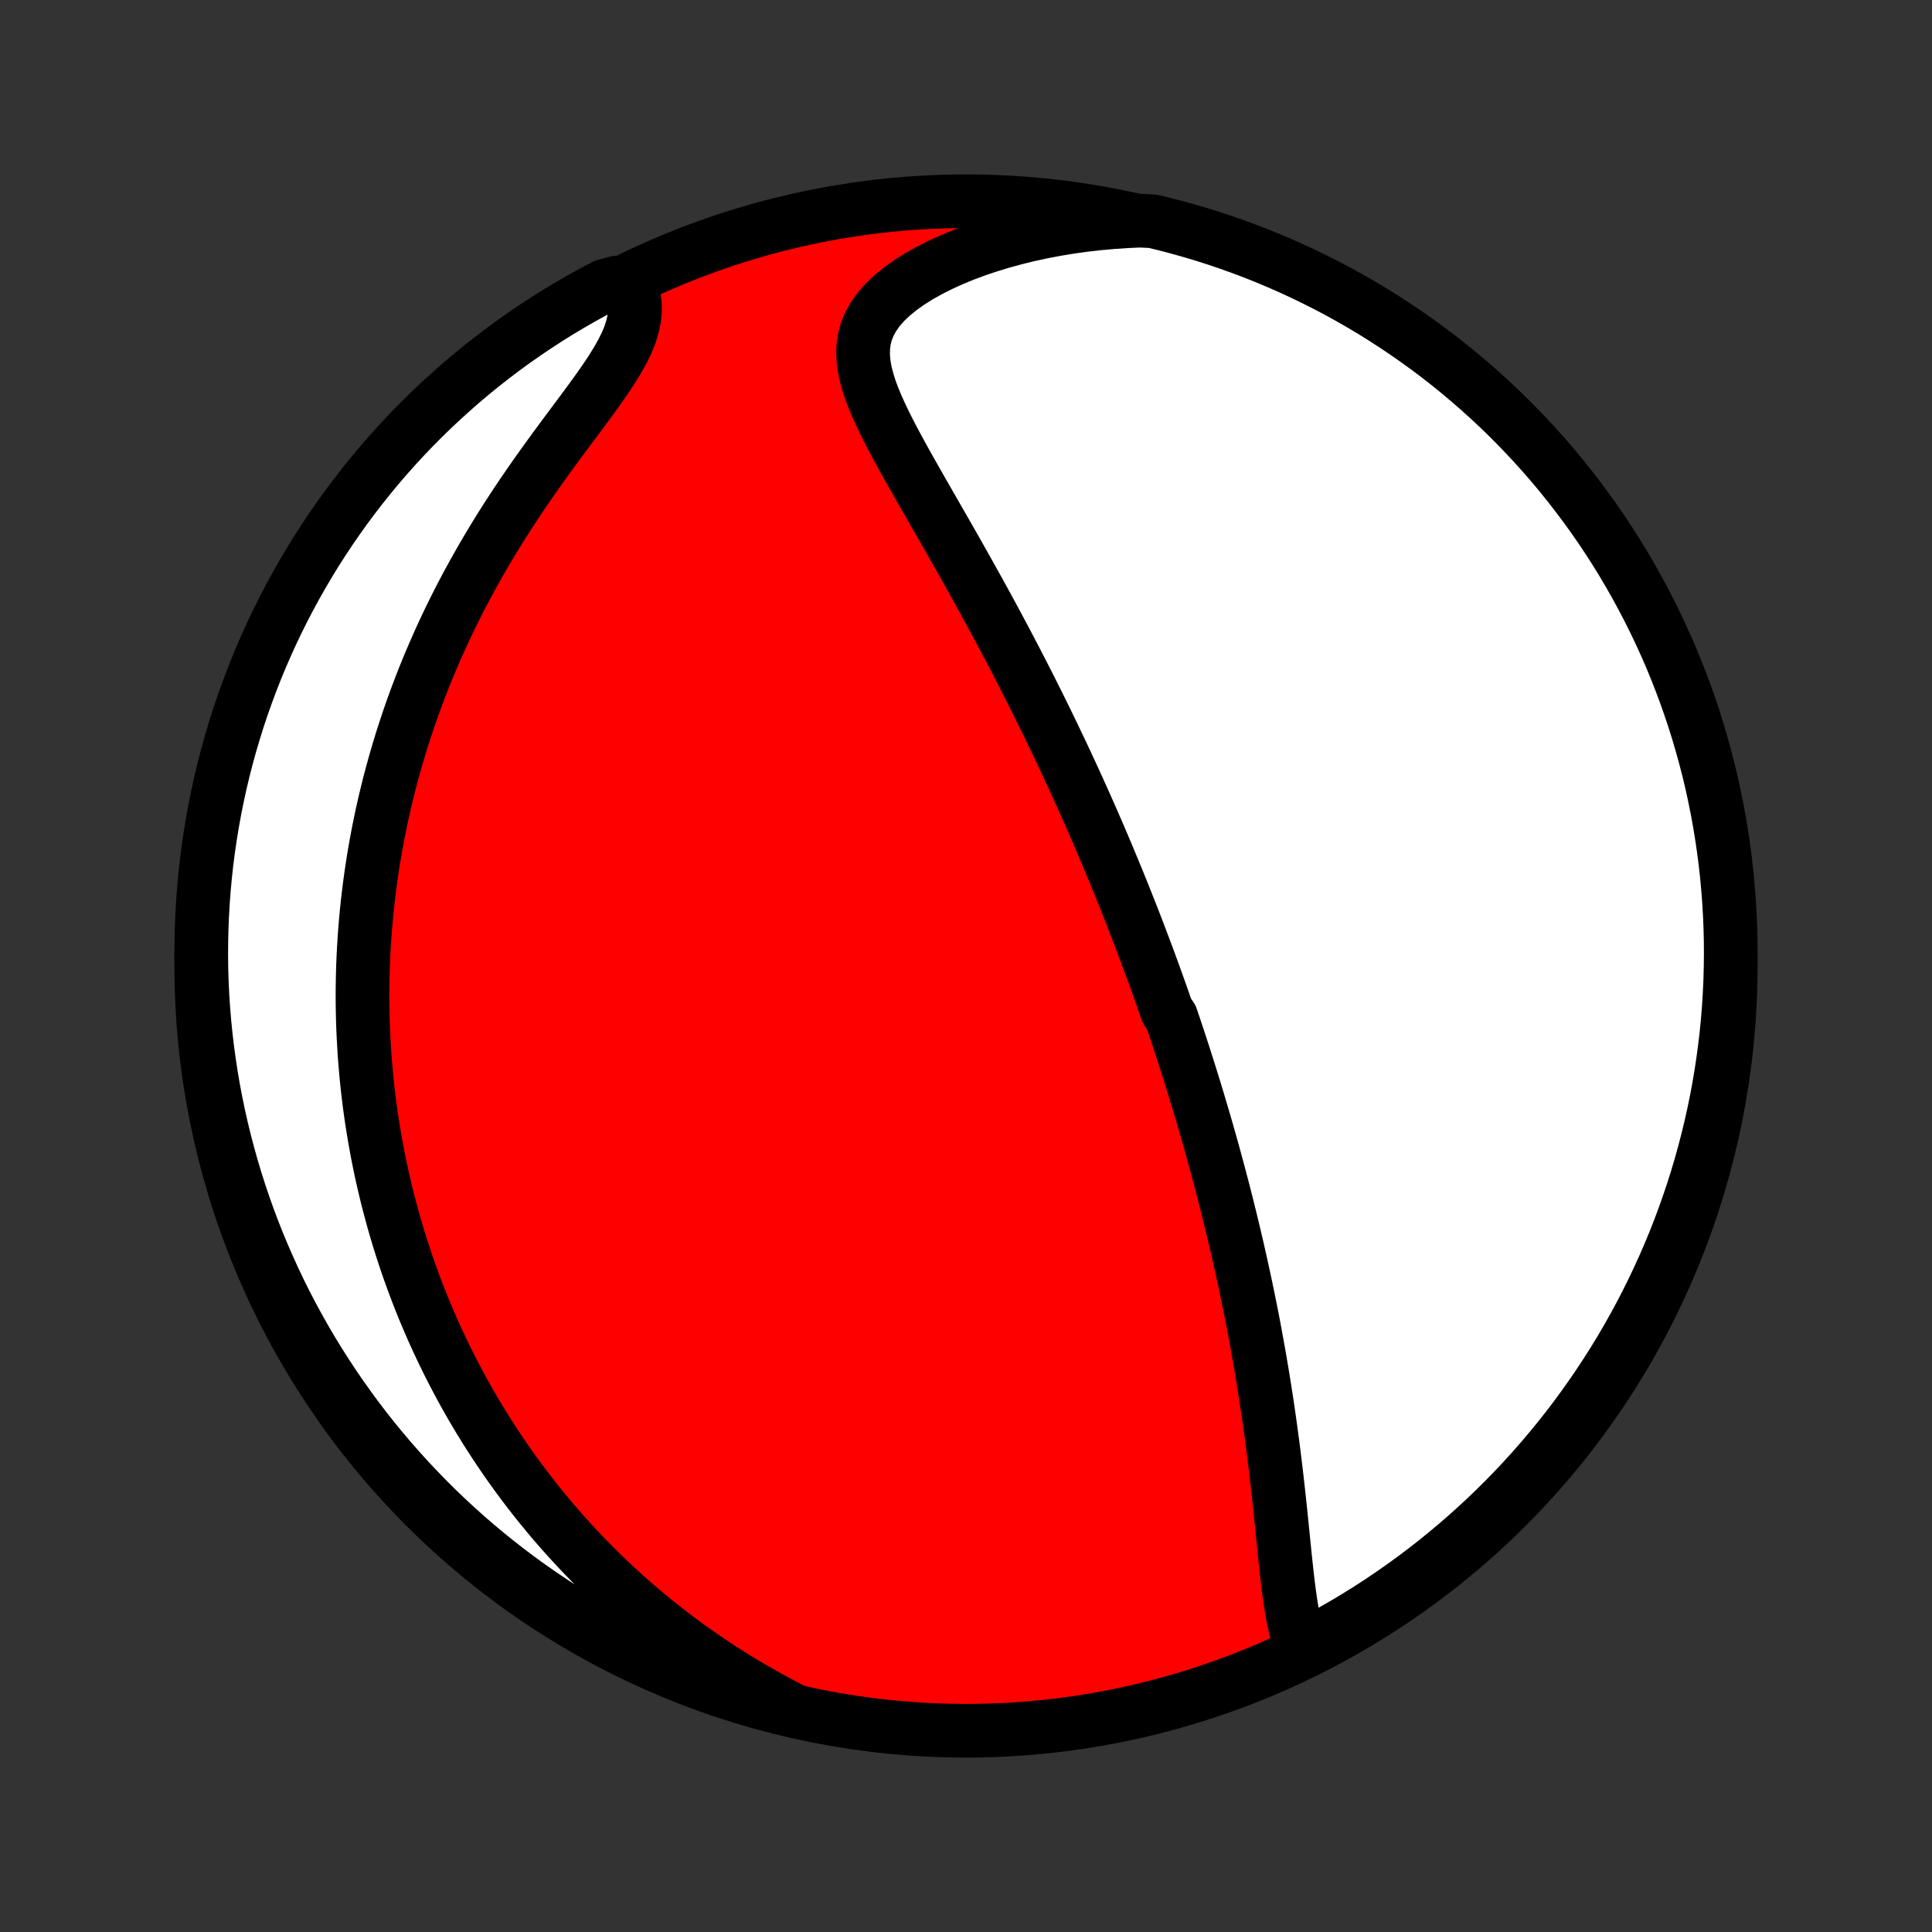 <?xml version="1.0" encoding="utf-8" standalone="no"?>
<!DOCTYPE svg PUBLIC "-//W3C//DTD SVG 1.1//EN"
  "http://www.w3.org/Graphics/SVG/1.1/DTD/svg11.dtd">
<!-- Created with matplotlib (http://matplotlib.org/) -->
<svg height="72pt" version="1.1" viewBox="0 0 72 72" width="72pt" xmlns="http://www.w3.org/2000/svg" xmlns:xlink="http://www.w3.org/1999/xlink">
 <rect x="0" y="0" width="72" height="72" fill="#333333" stroke="none"/>
 <defs>
  <style type="text/css">
*{stroke-linecap:butt;stroke-linejoin:round;}
  </style>
 </defs>
 <g id="figure_1">
  <g id="patch_1">
   <path d="
M0 72
L72 72
L72 0
L0 0
z
" style="fill:none;"/>
  </g>
  <g id="axes_1">
   <g id="PatchCollection_1">
    <defs>
     <path d="
M36 -7.5
C43.558 -7.5 50.808 -10.503 56.153 -15.848
C61.497 -21.192 64.5 -28.442 64.5 -36
C64.5 -43.558 61.497 -50.808 56.153 -56.153
C50.808 -61.497 43.558 -64.5 36 -64.5
C28.442 -64.5 21.192 -61.497 15.848 -56.153
C10.503 -50.808 7.5 -43.558 7.5 -36
C7.5 -28.442 10.503 -21.192 15.848 -15.848
C21.192 -10.503 28.442 -7.5 36 -7.5
z
" id="C0_0_a811fe30f3"/>
     <path d="
M48.523 -10.573
L48.422 -10.832
L48.336 -11.106
L48.261 -11.392
L48.197 -11.689
L48.14 -11.995
L48.09 -12.308
L48.045 -12.628
L48.003 -12.954
L47.965 -13.283
L47.928 -13.617
L47.892 -13.953
L47.858 -14.291
L47.823 -14.631
L47.789 -14.973
L47.754 -15.314
L47.719 -15.657
L47.683 -15.999
L47.646 -16.341
L47.608 -16.682
L47.569 -17.022
L47.529 -17.361
L47.487 -17.699
L47.445 -18.035
L47.401 -18.369
L47.356 -18.702
L47.31 -19.033
L47.263 -19.362
L47.215 -19.688
L47.165 -20.013
L47.114 -20.335
L47.063 -20.654
L47.01 -20.972
L46.956 -21.287
L46.902 -21.599
L46.846 -21.909
L46.79 -22.217
L46.733 -22.522
L46.675 -22.825
L46.616 -23.125
L46.556 -23.423
L46.496 -23.718
L46.435 -24.011
L46.373 -24.302
L46.31 -24.59
L46.248 -24.876
L46.184 -25.16
L46.12 -25.442
L46.055 -25.721
L45.99 -25.998
L45.924 -26.274
L45.858 -26.547
L45.791 -26.818
L45.724 -27.088
L45.656 -27.355
L45.588 -27.621
L45.519 -27.885
L45.45 -28.147
L45.38 -28.408
L45.31 -28.667
L45.24 -28.925
L45.169 -29.181
L45.098 -29.435
L45.026 -29.689
L44.954 -29.941
L44.881 -30.192
L44.808 -30.442
L44.734 -30.69
L44.66 -30.938
L44.586 -31.184
L44.511 -31.43
L44.435 -31.675
L44.359 -31.919
L44.282 -32.162
L44.205 -32.405
L44.128 -32.647
L44.05 -32.889
L43.971 -33.13
L43.892 -33.37
L43.812 -33.61
L43.731 -33.85
L43.65 -34.09
L43.486 -34.329
L43.403 -34.568
L43.319 -34.807
L43.235 -35.046
L43.15 -35.285
L43.064 -35.525
L42.977 -35.764
L42.889 -36.004
L42.801 -36.243
L42.712 -36.483
L42.621 -36.724
L42.53 -36.965
L42.438 -37.206
L42.345 -37.448
L42.252 -37.691
L42.157 -37.934
L42.06 -38.178
L41.963 -38.423
L41.865 -38.669
L41.766 -38.915
L41.665 -39.163
L41.563 -39.411
L41.46 -39.66
L41.356 -39.911
L41.25 -40.163
L41.143 -40.416
L41.035 -40.67
L40.925 -40.926
L40.814 -41.183
L40.701 -41.441
L40.587 -41.701
L40.471 -41.963
L40.353 -42.226
L40.234 -42.49
L40.113 -42.757
L39.99 -43.025
L39.865 -43.295
L39.739 -43.567
L39.611 -43.84
L39.481 -44.116
L39.348 -44.393
L39.214 -44.673
L39.078 -44.954
L38.94 -45.238
L38.799 -45.523
L38.657 -45.811
L38.512 -46.1
L38.365 -46.392
L38.216 -46.686
L38.064 -46.982
L37.91 -47.28
L37.754 -47.58
L37.596 -47.883
L37.435 -48.187
L37.272 -48.493
L37.107 -48.802
L36.939 -49.112
L36.769 -49.424
L36.597 -49.738
L36.423 -50.054
L36.246 -50.372
L36.068 -50.691
L35.888 -51.012
L35.706 -51.334
L35.522 -51.658
L35.337 -51.983
L35.151 -52.308
L34.963 -52.635
L34.775 -52.962
L34.587 -53.291
L34.398 -53.619
L34.211 -53.948
L34.024 -54.276
L33.839 -54.605
L33.656 -54.933
L33.477 -55.261
L33.301 -55.587
L33.132 -55.913
L32.969 -56.237
L32.815 -56.559
L32.671 -56.88
L32.539 -57.198
L32.422 -57.514
L32.324 -57.828
L32.245 -58.138
L32.191 -58.445
L32.165 -58.748
L32.169 -59.047
L32.207 -59.342
L32.282 -59.632
L32.396 -59.916
L32.549 -60.194
L32.742 -60.466
L32.974 -60.731
L33.243 -60.987
L33.546 -61.235
L33.88 -61.473
L34.243 -61.702
L34.632 -61.92
L35.042 -62.127
L35.473 -62.323
L35.92 -62.508
L36.382 -62.68
L36.857 -62.84
L37.343 -62.988
L37.838 -63.123
L38.34 -63.246
L38.849 -63.356
L39.363 -63.454
L39.881 -63.539
L40.401 -63.611
L40.924 -63.671
L41.448 -63.718
L41.972 -63.754
L42.476 -63.777
L42.96 -63.754
L43.441 -63.637
L43.92 -63.511
L44.397 -63.377
L44.871 -63.235
L45.342 -63.084
L45.811 -62.925
L46.276 -62.758
L46.738 -62.583
L47.197 -62.4
L47.653 -62.208
L48.105 -62.009
L48.554 -61.801
L48.998 -61.586
L49.439 -61.363
L49.876 -61.133
L50.308 -60.894
L50.736 -60.648
L51.16 -60.395
L51.578 -60.134
L51.992 -59.865
L52.402 -59.59
L52.806 -59.307
L53.205 -59.017
L53.599 -58.721
L53.988 -58.417
L54.371 -58.106
L54.748 -57.789
L55.12 -57.465
L55.486 -57.135
L55.846 -56.798
L56.2 -56.455
L56.548 -56.105
L56.889 -55.749
L57.224 -55.388
L57.553 -55.02
L57.875 -54.647
L58.191 -54.268
L58.499 -53.883
L58.801 -53.493
L59.096 -53.098
L59.384 -52.698
L59.665 -52.292
L59.939 -51.881
L60.205 -51.466
L60.464 -51.046
L60.715 -50.621
L60.959 -50.192
L61.195 -49.758
L61.424 -49.321
L61.645 -48.879
L61.858 -48.433
L62.063 -47.984
L62.261 -47.531
L62.45 -47.074
L62.631 -46.614
L62.804 -46.151
L62.969 -45.684
L63.126 -45.215
L63.274 -44.743
L63.414 -44.268
L63.546 -43.791
L63.67 -43.312
L63.785 -42.83
L63.891 -42.346
L63.989 -41.86
L64.079 -41.372
L64.159 -40.883
L64.232 -40.392
L64.296 -39.9
L64.351 -39.407
L64.397 -38.912
L64.435 -38.417
L64.464 -37.921
L64.485 -37.425
L64.497 -36.928
L64.5 -36.43
L64.494 -35.933
L64.48 -35.436
L64.457 -34.938
L64.426 -34.441
L64.386 -33.945
L64.337 -33.449
L64.279 -32.954
L64.213 -32.46
L64.138 -31.967
L64.055 -31.475
L63.964 -30.985
L63.863 -30.496
L63.754 -30.009
L63.637 -29.524
L63.511 -29.04
L63.377 -28.559
L63.235 -28.08
L63.084 -27.603
L62.925 -27.129
L62.758 -26.658
L62.583 -26.189
L62.4 -25.724
L62.208 -25.262
L62.009 -24.802
L61.801 -24.347
L61.586 -23.895
L61.363 -23.446
L61.133 -23.002
L60.894 -22.561
L60.648 -22.124
L60.395 -21.692
L60.134 -21.264
L59.865 -20.84
L59.59 -20.422
L59.307 -20.008
L59.017 -19.598
L58.721 -19.194
L58.417 -18.795
L58.106 -18.401
L57.789 -18.012
L57.465 -17.629
L57.135 -17.252
L56.798 -16.88
L56.455 -16.514
L56.105 -16.154
L55.749 -15.8
L55.388 -15.452
L55.02 -15.111
L54.647 -14.776
L54.268 -14.447
L53.883 -14.125
L53.493 -13.809
L53.098 -13.501
L52.698 -13.199
L52.292 -12.904
L51.881 -12.616
L51.466 -12.335
L51.046 -12.061
L50.621 -11.795
L50.192 -11.536
L49.758 -11.285
L49.321 -11.041
z
" id="C0_1_26f7df2e28"/>
     <path d="
M29.52 -8.285
L29.059 -8.525
L28.606 -8.771
L28.163 -9.022
L27.728 -9.277
L27.303 -9.537
L26.887 -9.801
L26.481 -10.069
L26.083 -10.341
L25.695 -10.615
L25.316 -10.893
L24.947 -11.173
L24.586 -11.456
L24.234 -11.741
L23.891 -12.027
L23.556 -12.316
L23.23 -12.606
L22.913 -12.897
L22.603 -13.189
L22.302 -13.482
L22.008 -13.777
L21.722 -14.071
L21.443 -14.367
L21.172 -14.662
L20.908 -14.958
L20.651 -15.254
L20.401 -15.551
L20.158 -15.847
L19.921 -16.143
L19.69 -16.439
L19.465 -16.735
L19.247 -17.031
L19.034 -17.327
L18.827 -17.622
L18.626 -17.917
L18.43 -18.212
L18.239 -18.506
L18.054 -18.8
L17.873 -19.094
L17.698 -19.387
L17.527 -19.68
L17.361 -19.973
L17.2 -20.265
L17.043 -20.557
L16.89 -20.849
L16.741 -21.14
L16.597 -21.432
L16.456 -21.723
L16.32 -22.013
L16.187 -22.304
L16.059 -22.594
L15.934 -22.884
L15.812 -23.174
L15.694 -23.465
L15.58 -23.755
L15.469 -24.045
L15.362 -24.335
L15.257 -24.626
L15.156 -24.916
L15.059 -25.207
L14.964 -25.498
L14.873 -25.79
L14.784 -26.081
L14.699 -26.374
L14.617 -26.666
L14.538 -26.96
L14.461 -27.253
L14.388 -27.548
L14.318 -27.843
L14.25 -28.139
L14.185 -28.436
L14.124 -28.734
L14.065 -29.032
L14.009 -29.332
L13.956 -29.633
L13.906 -29.934
L13.858 -30.237
L13.814 -30.542
L13.772 -30.847
L13.734 -31.154
L13.698 -31.462
L13.665 -31.772
L13.636 -32.084
L13.609 -32.397
L13.585 -32.711
L13.565 -33.028
L13.548 -33.346
L13.533 -33.666
L13.522 -33.988
L13.515 -34.312
L13.51 -34.639
L13.509 -34.967
L13.512 -35.297
L13.518 -35.63
L13.527 -35.965
L13.541 -36.303
L13.558 -36.642
L13.579 -36.985
L13.603 -37.33
L13.632 -37.677
L13.665 -38.027
L13.702 -38.38
L13.744 -38.735
L13.79 -39.093
L13.84 -39.454
L13.895 -39.818
L13.955 -40.185
L14.02 -40.554
L14.09 -40.927
L14.165 -41.302
L14.245 -41.68
L14.331 -42.062
L14.423 -42.446
L14.52 -42.833
L14.623 -43.222
L14.732 -43.615
L14.848 -44.01
L14.969 -44.408
L15.098 -44.809
L15.232 -45.212
L15.374 -45.618
L15.523 -46.027
L15.678 -46.437
L15.841 -46.85
L16.011 -47.264
L16.189 -47.681
L16.374 -48.099
L16.566 -48.519
L16.766 -48.939
L16.974 -49.361
L17.19 -49.784
L17.413 -50.207
L17.644 -50.63
L17.882 -51.053
L18.127 -51.476
L18.38 -51.898
L18.639 -52.319
L18.905 -52.739
L19.177 -53.156
L19.455 -53.572
L19.737 -53.984
L20.023 -54.393
L20.313 -54.799
L20.604 -55.2
L20.896 -55.597
L21.187 -55.989
L21.475 -56.375
L21.758 -56.755
L22.032 -57.128
L22.297 -57.494
L22.548 -57.853
L22.782 -58.203
L22.994 -58.546
L23.183 -58.879
L23.344 -59.203
L23.474 -59.519
L23.571 -59.825
L23.634 -60.121
L23.663 -60.408
L23.658 -60.686
L23.621 -60.955
L23.554 -61.214
L22.964 -61.465
L22.524 -61.344
L22.087 -61.112
L21.655 -60.873
L21.228 -60.627
L20.805 -60.373
L20.386 -60.111
L19.973 -59.842
L19.564 -59.566
L19.16 -59.283
L18.761 -58.992
L18.368 -58.695
L17.98 -58.391
L17.597 -58.08
L17.22 -57.762
L16.849 -57.437
L16.483 -57.106
L16.124 -56.769
L15.77 -56.425
L15.423 -56.075
L15.082 -55.719
L14.747 -55.357
L14.419 -54.989
L14.098 -54.615
L13.783 -54.236
L13.475 -53.85
L13.173 -53.46
L12.879 -53.064
L12.592 -52.663
L12.312 -52.257
L12.039 -51.846
L11.773 -51.43
L11.515 -51.01
L11.264 -50.585
L11.021 -50.155
L10.785 -49.721
L10.557 -49.283
L10.337 -48.841
L10.124 -48.395
L9.92 -47.945
L9.723 -47.492
L9.534 -47.035
L9.354 -46.575
L9.182 -46.111
L9.017 -45.645
L8.861 -45.175
L8.714 -44.703
L8.574 -44.228
L8.443 -43.751
L8.32 -43.271
L8.206 -42.789
L8.1 -42.304
L8.003 -41.819
L7.914 -41.331
L7.834 -40.841
L7.762 -40.35
L7.699 -39.858
L7.645 -39.365
L7.599 -38.87
L7.562 -38.375
L7.534 -37.879
L7.514 -37.382
L7.503 -36.885
L7.5 -36.388
L7.506 -35.891
L7.521 -35.393
L7.545 -34.896
L7.577 -34.399
L7.618 -33.903
L7.668 -33.407
L7.726 -32.912
L7.793 -32.418
L7.868 -31.925
L7.952 -31.434
L8.045 -30.943
L8.146 -30.455
L8.255 -29.968
L8.373 -29.482
L8.5 -28.999
L8.634 -28.518
L8.777 -28.039
L8.929 -27.563
L9.089 -27.089
L9.256 -26.618
L9.432 -26.15
L9.616 -25.684
L9.809 -25.222
L10.009 -24.764
L10.217 -24.308
L10.432 -23.856
L10.656 -23.408
L10.887 -22.964
L11.127 -22.524
L11.373 -22.087
L11.627 -21.655
L11.889 -21.228
L12.158 -20.805
L12.434 -20.386
L12.717 -19.973
L13.008 -19.564
L13.305 -19.16
L13.609 -18.761
L13.92 -18.368
L14.238 -17.98
L14.563 -17.597
L14.894 -17.22
L15.231 -16.849
L15.575 -16.483
L15.925 -16.124
L16.281 -15.77
L16.643 -15.423
L17.011 -15.082
L17.385 -14.747
L17.764 -14.419
L18.149 -14.098
L18.54 -13.783
L18.936 -13.475
L19.337 -13.173
L19.743 -12.879
L20.154 -12.592
L20.57 -12.312
L20.99 -12.039
L21.415 -11.773
L21.845 -11.515
L22.279 -11.264
L22.717 -11.021
L23.159 -10.785
L23.605 -10.557
L24.055 -10.337
L24.508 -10.124
L24.965 -9.92
L25.425 -9.723
L25.889 -9.534
L26.355 -9.354
L26.825 -9.182
L27.297 -9.017
L27.772 -8.861
L28.25 -8.714
L28.729 -8.574
z
" id="C0_2_75960010fc"/>
    </defs>
    <g clip-path="url(#p1bffca34e9)">
     <use style="fill:#ff0000;stroke:#000000;stroke-width:2.0;" x="0.0" xlink:href="#C0_0_a811fe30f3" y="72.0"/>
    </g>
    <g clip-path="url(#p1bffca34e9)">
     <use style="fill:#ffffff;stroke:#000000;stroke-width:2.0;" x="0.0" xlink:href="#C0_1_26f7df2e28" y="72.0"/>
    </g>
    <g clip-path="url(#p1bffca34e9)">
     <use style="fill:#ffffff;stroke:#000000;stroke-width:2.0;" x="0.0" xlink:href="#C0_2_75960010fc" y="72.0"/>
    </g>
   </g>
  </g>
 </g>
 <defs>
  <clipPath id="p1bffca34e9">
   <rect height="72.0" width="72.0" x="0.0" y="0.0"/>
  </clipPath>
 </defs>
</svg>

